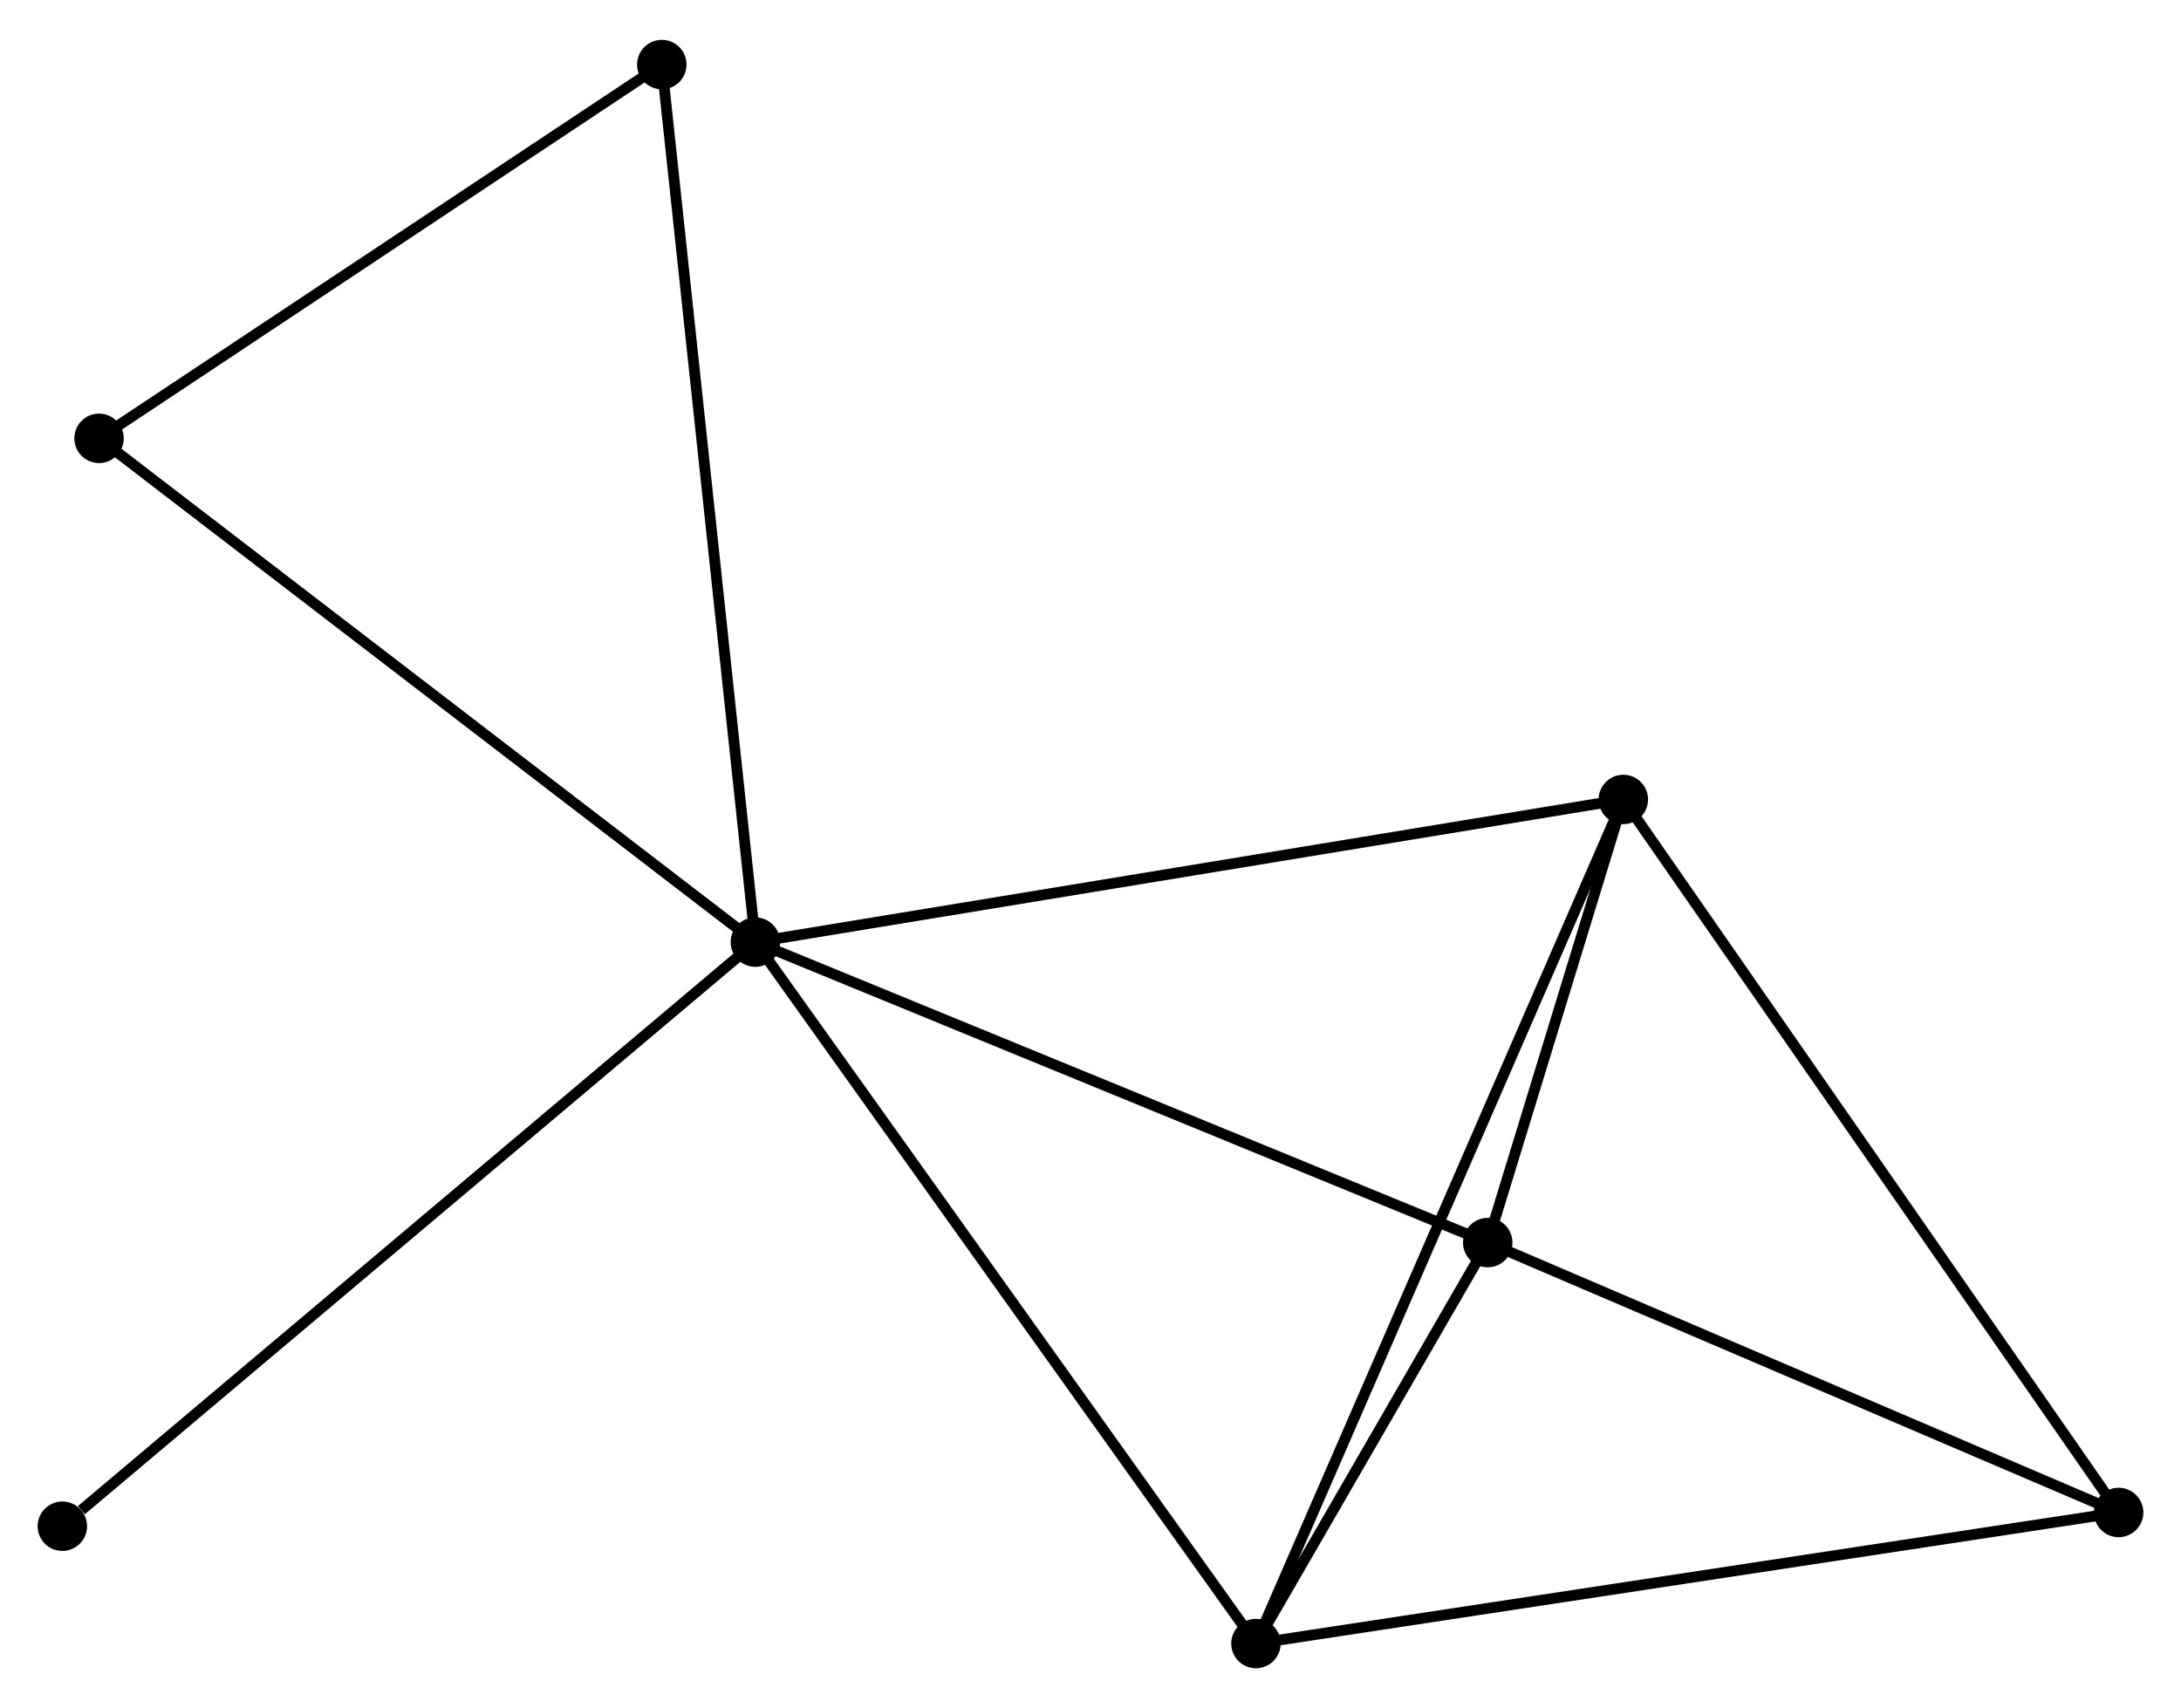 <?xml version="1.0" encoding="UTF-8" standalone="no"?>
<!DOCTYPE svg PUBLIC "-//W3C//DTD SVG 1.1//EN"
 "http://www.w3.org/Graphics/SVG/1.1/DTD/svg11.dtd">
<!-- Generated by graphviz version 2.36.0 (20140111.2315)
 -->
<!-- Title: %3 Pages: 1 -->
<svg width="203pt" height="159pt"
 viewBox="0.00 0.00 202.93 158.53" xmlns="http://www.w3.org/2000/svg" xmlns:xlink="http://www.w3.org/1999/xlink">
<g id="graph0" class="graph" transform="scale(1 1) rotate(0) translate(4 154.531)">
<title>%3</title>
<!-- 0 -->
<g id="node1" class="node"><title>0</title>
<ellipse fill="black" stroke="black" cx="66.283" cy="-67.071" rx="1.8" ry="1.8"/>
</g>
<!-- 1 -->
<g id="node2" class="node"><title>1</title>
<ellipse fill="black" stroke="black" cx="134.425" cy="-39.113" rx="1.8" ry="1.8"/>
</g>
<!-- 0&#45;&#45;1 -->
<g id="edge1" class="edge"><title>0&#45;&#45;1</title>
<path fill="none" stroke="black" d="M67.967,-66.38C77.313,-62.546 122.727,-43.913 132.549,-39.883"/>
</g>
<!-- 2 -->
<g id="node3" class="node"><title>2</title>
<ellipse fill="black" stroke="black" cx="112.858" cy="-1.8" rx="1.8" ry="1.8"/>
</g>
<!-- 0&#45;&#45;2 -->
<g id="edge2" class="edge"><title>0&#45;&#45;2</title>
<path fill="none" stroke="black" d="M67.434,-65.458C73.822,-56.506 104.862,-13.005 111.576,-3.597"/>
</g>
<!-- 3 -->
<g id="node4" class="node"><title>3</title>
<ellipse fill="black" stroke="black" cx="147.042" cy="-80.346" rx="1.8" ry="1.8"/>
</g>
<!-- 0&#45;&#45;3 -->
<g id="edge3" class="edge"><title>0&#45;&#45;3</title>
<path fill="none" stroke="black" d="M68.279,-67.4C79.453,-69.236 134.126,-78.223 145.116,-80.029"/>
</g>
<!-- 5 -->
<g id="node5" class="node"><title>5</title>
<ellipse fill="black" stroke="black" cx="57.578" cy="-148.731" rx="1.8" ry="1.8"/>
</g>
<!-- 0&#45;&#45;5 -->
<g id="edge4" class="edge"><title>0&#45;&#45;5</title>
<path fill="none" stroke="black" d="M66.068,-69.09C64.864,-80.388 58.971,-135.67 57.786,-146.783"/>
</g>
<!-- 6 -->
<g id="node6" class="node"><title>6</title>
<ellipse fill="black" stroke="black" cx="5.216" cy="-113.95" rx="1.8" ry="1.8"/>
</g>
<!-- 0&#45;&#45;6 -->
<g id="edge5" class="edge"><title>0&#45;&#45;6</title>
<path fill="none" stroke="black" d="M64.773,-68.23C56.398,-74.659 15.699,-105.902 6.897,-112.659"/>
</g>
<!-- 7 -->
<g id="node7" class="node"><title>7</title>
<ellipse fill="black" stroke="black" cx="1.8" cy="-12.72" rx="1.8" ry="1.8"/>
</g>
<!-- 0&#45;&#45;7 -->
<g id="edge6" class="edge"><title>0&#45;&#45;7</title>
<path fill="none" stroke="black" d="M64.689,-65.728C55.845,-58.274 12.87,-22.05 3.575,-14.216"/>
</g>
<!-- 1&#45;&#45;2 -->
<g id="edge7" class="edge"><title>1&#45;&#45;2</title>
<path fill="none" stroke="black" d="M133.498,-37.51C130.015,-31.484 117.716,-10.204 113.957,-3.702"/>
</g>
<!-- 1&#45;&#45;3 -->
<g id="edge8" class="edge"><title>1&#45;&#45;3</title>
<path fill="none" stroke="black" d="M134.967,-40.885C137.005,-47.544 144.2,-71.059 146.399,-78.244"/>
</g>
<!-- 4 -->
<g id="node8" class="node"><title>4</title>
<ellipse fill="black" stroke="black" cx="193.127" cy="-13.998" rx="1.8" ry="1.8"/>
</g>
<!-- 1&#45;&#45;4 -->
<g id="edge9" class="edge"><title>1&#45;&#45;4</title>
<path fill="none" stroke="black" d="M136.118,-38.389C144.54,-34.785 181.871,-18.814 191.072,-14.877"/>
</g>
<!-- 2&#45;&#45;3 -->
<g id="edge10" class="edge"><title>2&#45;&#45;3</title>
<path fill="none" stroke="black" d="M113.703,-3.742C118.432,-14.609 141.575,-67.783 146.227,-78.472"/>
</g>
<!-- 2&#45;&#45;4 -->
<g id="edge11" class="edge"><title>2&#45;&#45;4</title>
<path fill="none" stroke="black" d="M114.842,-2.102C125.947,-3.789 180.289,-12.047 191.212,-13.707"/>
</g>
<!-- 3&#45;&#45;4 -->
<g id="edge12" class="edge"><title>3&#45;&#45;4</title>
<path fill="none" stroke="black" d="M148.181,-78.706C154.502,-69.606 185.215,-25.389 191.858,-15.825"/>
</g>
<!-- 5&#45;&#45;6 -->
<g id="edge13" class="edge"><title>5&#45;&#45;6</title>
<path fill="none" stroke="black" d="M55.836,-147.574C47.886,-142.293 15.092,-120.51 7.018,-115.147"/>
</g>
</g>
</svg>
